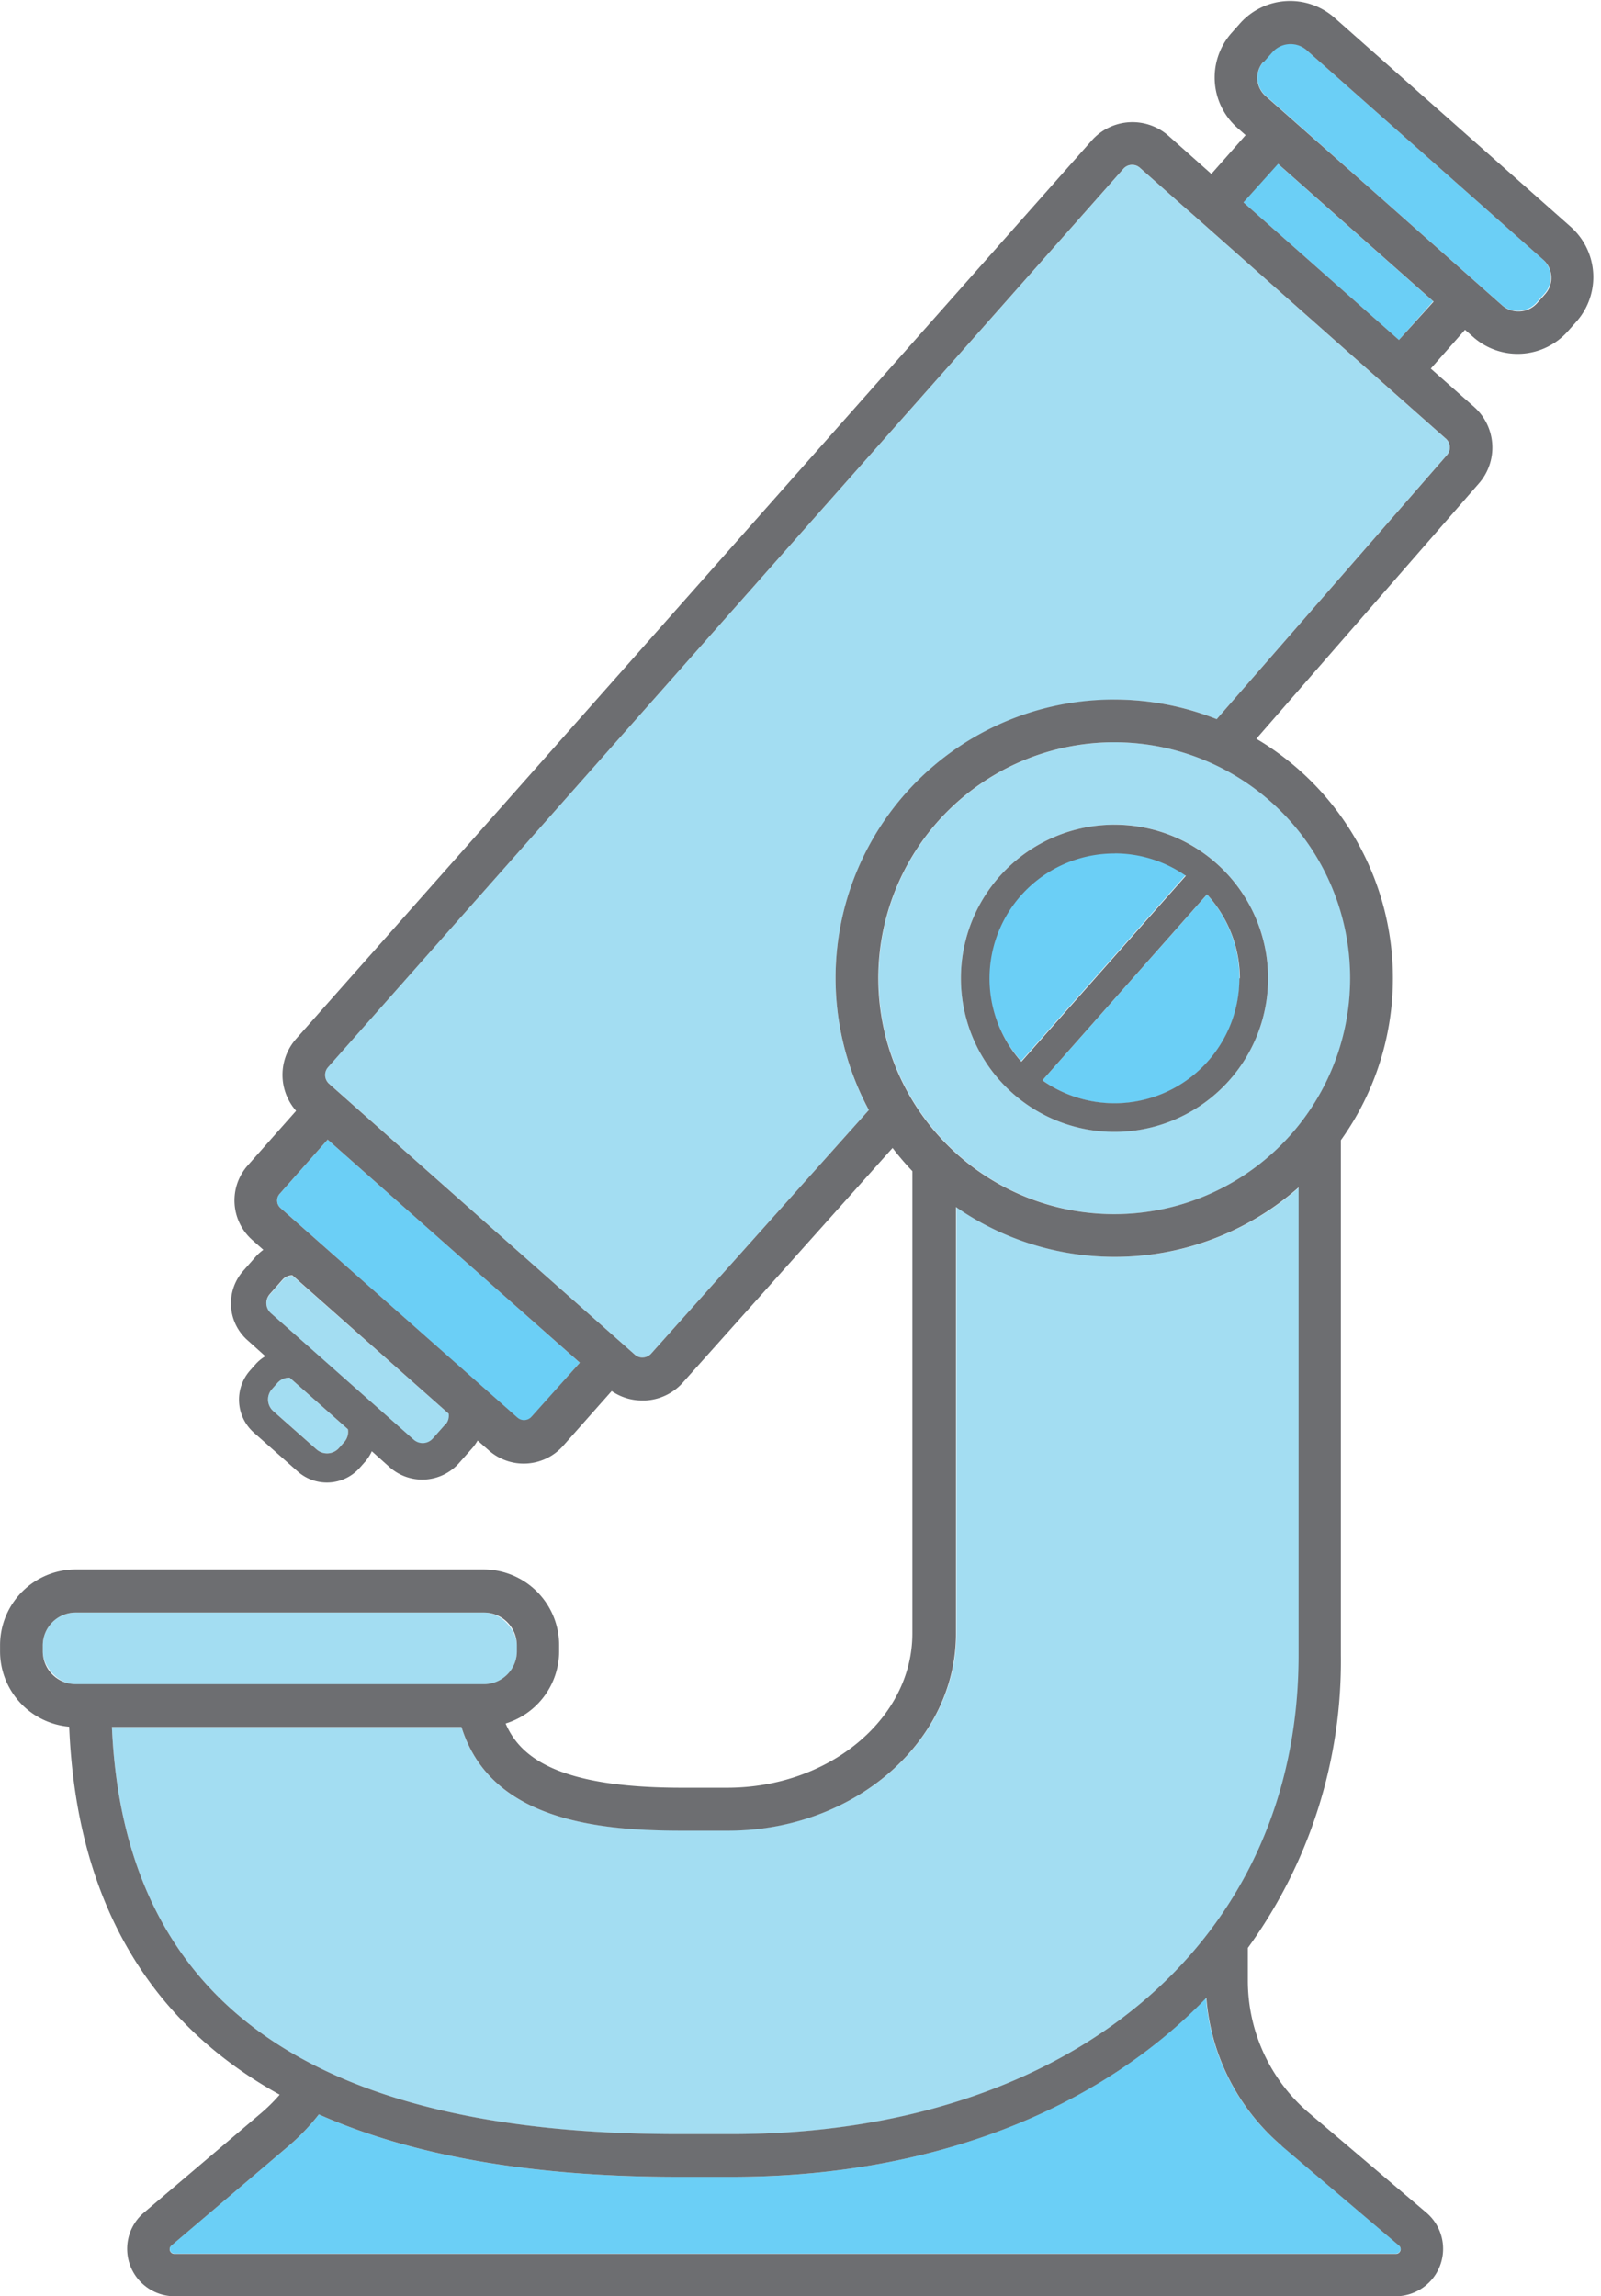 <svg xmlns="http://www.w3.org/2000/svg" viewBox="-0.006 -0.109 179.489 257.419"><title>Depositphotos_107896712_01</title><g data-name="Layer 2"><g data-name="Layer 1"><g data-name="Layer 2"><g data-name="Layer 1-2"><path d="M124.94 136a26.45 26.45 0 1 0-26.45-26.45A26.48 26.48 0 0 0 124.94 136zm0-43.67a17.22 17.22 0 1 1-17.22 17.22 17.22 17.22 0 0 1 17.22-17.21z" fill="#a3ddf2"/><path d="M132.92 98a14 14 0 0 0-18.44 20.84z" fill="#6bcff6"/><path d="M124.94 123.59a14 14 0 0 0 10.37-23.43L116.86 121a13.94 13.94 0 0 0 8.08 2.59z" fill="#6bcff6"/><path d="M124.94 78.32a31.06 31.06 0 0 1 11.46 2.19l25.78-29.58a1.31 1.31 0 0 0-.08-1.85L133.79 24l-1.15-1-4.85-4.29a1.31 1.31 0 0 0-1.85.11l-89.17 100.7a1.32 1.32 0 0 0 .11 1.85L54 136.56l17.15 15.18a1.25 1.25 0 0 0 .95.33 1.31 1.31 0 0 0 .9-.44l24.39-27.29a31.22 31.22 0 0 1 27.51-46z" fill="#a3ddf2"/><path d="M51.73 193.5H12.54c1.36 30.7 22.17 45.64 63.51 45.64h6c38 0 63.58-21.58 63.58-53.7V133a31.14 31.14 0 0 1-38.41 2.2V183c0 12.18-11.47 22.09-25.56 22.09h-5.23c-9.88.03-21.5-1.32-24.7-11.59z" fill="#a3ddf2"/><path d="M36.73 127.64l-5.39 6.09a1.12 1.12 0 0 0 .1 1.58L58 158.84a1.12 1.12 0 0 0 1.58-.09l5.42-6.1-14.14-12.51z" fill="#6bcff6"/><rect x="4.79" y="180.66" width="53.15" height="8.05" rx="3.69" ry="3.69" fill="#a3ddf2"/><path d="M82 243.92h-5.95q-24.54 0-40.31-7a24.26 24.26 0 0 1-3.39 3.54l-13.13 11.13a.53.53 0 0 0 .35.94h136.9a.53.53 0 0 0 .35-.94l-13.14-11.16a24.26 24.26 0 0 1-8.48-16.58c-12.13 12.59-30.79 20.07-53.2 20.07z" fill="#6bcff6"/><path d="M154.34 21.67l13.09 11.59.94.83a2.81 2.81 0 0 0 3.85-.23l.95-1.07a2.73 2.73 0 0 0-.23-3.85L146.46 5.48a2.73 2.73 0 0 0-3.85.23l-.95 1.07a2.73 2.73 0 0 0 .23 3.85z" fill="#6bcff6"/><path d="M32.47 154.33h-.06a1.75 1.75 0 0 0-1.31.59l-.62.7a1.74 1.74 0 0 0 .15 2.46l4.88 4.32a1.79 1.79 0 0 0 2.46-.15l.62-.7a1.74 1.74 0 0 0 .41-1.44z" fill="#a3ddf2"/><path fill="#6bcff6" d="M139.389 22.574l3.844-4.342 17.438 15.438-3.844 4.343z"/><path d="M32.78 142.9a1.5 1.5 0 0 0-1.12.51L30.25 145a1.52 1.52 0 0 0 .13 2.15l16 14.17a1.52 1.52 0 0 0 2.15-.13L50 159.6a1.51 1.51 0 0 0 .37-1.17z" fill="#a3ddf2"/><path d="M124.94 126.78a17.22 17.22 0 1 0-17.22-17.22 17.22 17.22 0 0 0 17.22 17.22zm14-17.22A14 14 0 0 1 116.86 121l18.45-20.85a14 14 0 0 1 3.69 9.4zm-14-14a13.94 13.94 0 0 1 8 2.51l-18.44 20.84A14 14 0 0 1 125 95.57z" fill="#6d6e71"/><path d="M7.75 193.46c.79 19.22 8.7 33 23.6 41.25a19.62 19.62 0 0 1-2.09 2.07l-13.14 11.16a5.32 5.32 0 0 0 3.44 9.37h136.91a5.32 5.32 0 0 0 3.44-9.37l-13.14-11.16a19.49 19.49 0 0 1-6.88-14.88v-3.64a54.73 54.73 0 0 0 10.43-32.82v-57.73a31.18 31.18 0 0 0-7.19-43.51q-1.11-.8-2.29-1.49l24.93-28.6a6.1 6.1 0 0 0-.52-8.61l-4.85-4.29 3.84-4.35.94.83a7.52 7.52 0 0 0 10.61-.69l.95-1.07a7.53 7.53 0 0 0-.65-10.61L149.63 1.9a7.52 7.52 0 0 0-10.63.63l-.95 1.07a7.53 7.53 0 0 0 .65 10.61l.94.83-3.84 4.35-4.8-4.27a6.1 6.1 0 0 0-8.61.52l-89.2 100.71a6.1 6.1 0 0 0 0 8.07l-5.43 6.13a5.92 5.92 0 0 0 .51 8.34l1.25 1.11a5 5 0 0 0-.84.75l-1.41 1.6a5.51 5.51 0 0 0 .47 7.78l2 1.8a4.54 4.54 0 0 0-1.06.86l-.62.7a4.94 4.94 0 0 0 .39 7l4.88 4.32a4.93 4.93 0 0 0 7-.38l.62-.7a4.87 4.87 0 0 0 .73-1.15l2 1.79a5.51 5.51 0 0 0 7.78-.47l1.42-1.6a5.51 5.51 0 0 0 .66-.92l1.25 1.1a5.91 5.91 0 0 0 8.34-.51l5.44-6.14a6 6 0 0 0 3.4 1.06h.38a6.05 6.05 0 0 0 4.19-2l23.52-26.31a31.48 31.48 0 0 0 2.22 2.6V183c0 9.54-9.32 17.3-20.77 17.3h-5.08c-13.85 0-18.14-3.41-19.75-7.2a8.49 8.49 0 0 0 6-8.12v-.67a8.49 8.49 0 0 0-8.48-8.48H8.48A8.49 8.49 0 0 0 0 184.34v.66a8.48 8.48 0 0 0 7.75 8.46zm135.94 47l13.14 11.16a.53.53 0 0 1-.35.94H19.56a.53.53 0 0 1-.35-.94l13.14-11.16a24.26 24.26 0 0 0 3.39-3.54q15.77 7 40.31 7H82c22.45 0 41.11-7.48 53.24-20.07a24.26 24.26 0 0 0 8.44 16.58zm-2-233.64l.95-1.07a2.73 2.73 0 0 1 3.85-.23L173 29a2.73 2.73 0 0 1 .23 3.85l-.95 1.07a2.81 2.81 0 0 1-3.85.23l-.94-.83-13.15-11.65-12.45-11a2.73 2.73 0 0 1-.27-3.85zm1.59 11.44l17.44 15.44-3.89 4.3-17.43-15.42zM38.59 161.55l-.62.7a1.79 1.79 0 0 1-2.46.15l-4.88-4.32a1.74 1.74 0 0 1-.15-2.46l.62-.7a1.75 1.75 0 0 1 1.31-.59h.06l6.53 5.78a1.74 1.74 0 0 1-.41 1.44zm11.35-2l-1.42 1.6a1.52 1.52 0 0 1-2.15.13l-16-14.17a1.52 1.52 0 0 1-.13-2.15l1.41-1.6a1.5 1.5 0 0 1 1.12-.51l17.53 15.52a1.51 1.51 0 0 1-.36 1.22zm9.65-.85a1.12 1.12 0 0 1-1.58.11l-26.57-23.5a1.12 1.12 0 0 1-.1-1.58l5.39-6.09 14.13 12.51L65 152.65zM73 151.63a1.31 1.31 0 0 1-.9.44 1.25 1.25 0 0 1-.95-.33L54 136.56l-17.12-15.18a1.32 1.32 0 0 1-.11-1.85l89.17-100.72a1.31 1.31 0 0 1 1.85-.11l4.85 4.3 1.15 1 28.3 25.06a1.31 1.31 0 0 1 .12 1.85l-25.81 29.6a31.22 31.22 0 0 0-39 43.82zm25.46-42.07A26.45 26.45 0 1 1 124.94 136a26.45 26.45 0 0 1-26.48-26.45zm-22 95.56h5.15c14.09 0 25.56-9.91 25.56-22.09V135.2a31.14 31.14 0 0 0 38.41-2.2v52.43c0 32.12-25.55 53.7-63.58 53.7h-5.95c-41.34 0-62.15-14.94-63.51-45.64h39.19c3.2 10.28 14.82 11.63 24.7 11.63zM4.79 184.35a3.69 3.69 0 0 1 3.69-3.69h45.77a3.69 3.69 0 0 1 3.69 3.69v.65a3.69 3.69 0 0 1-3.69 3.69H8.48A3.69 3.69 0 0 1 4.79 185z" fill="#6d6e71"/></g></g></g></g></svg>